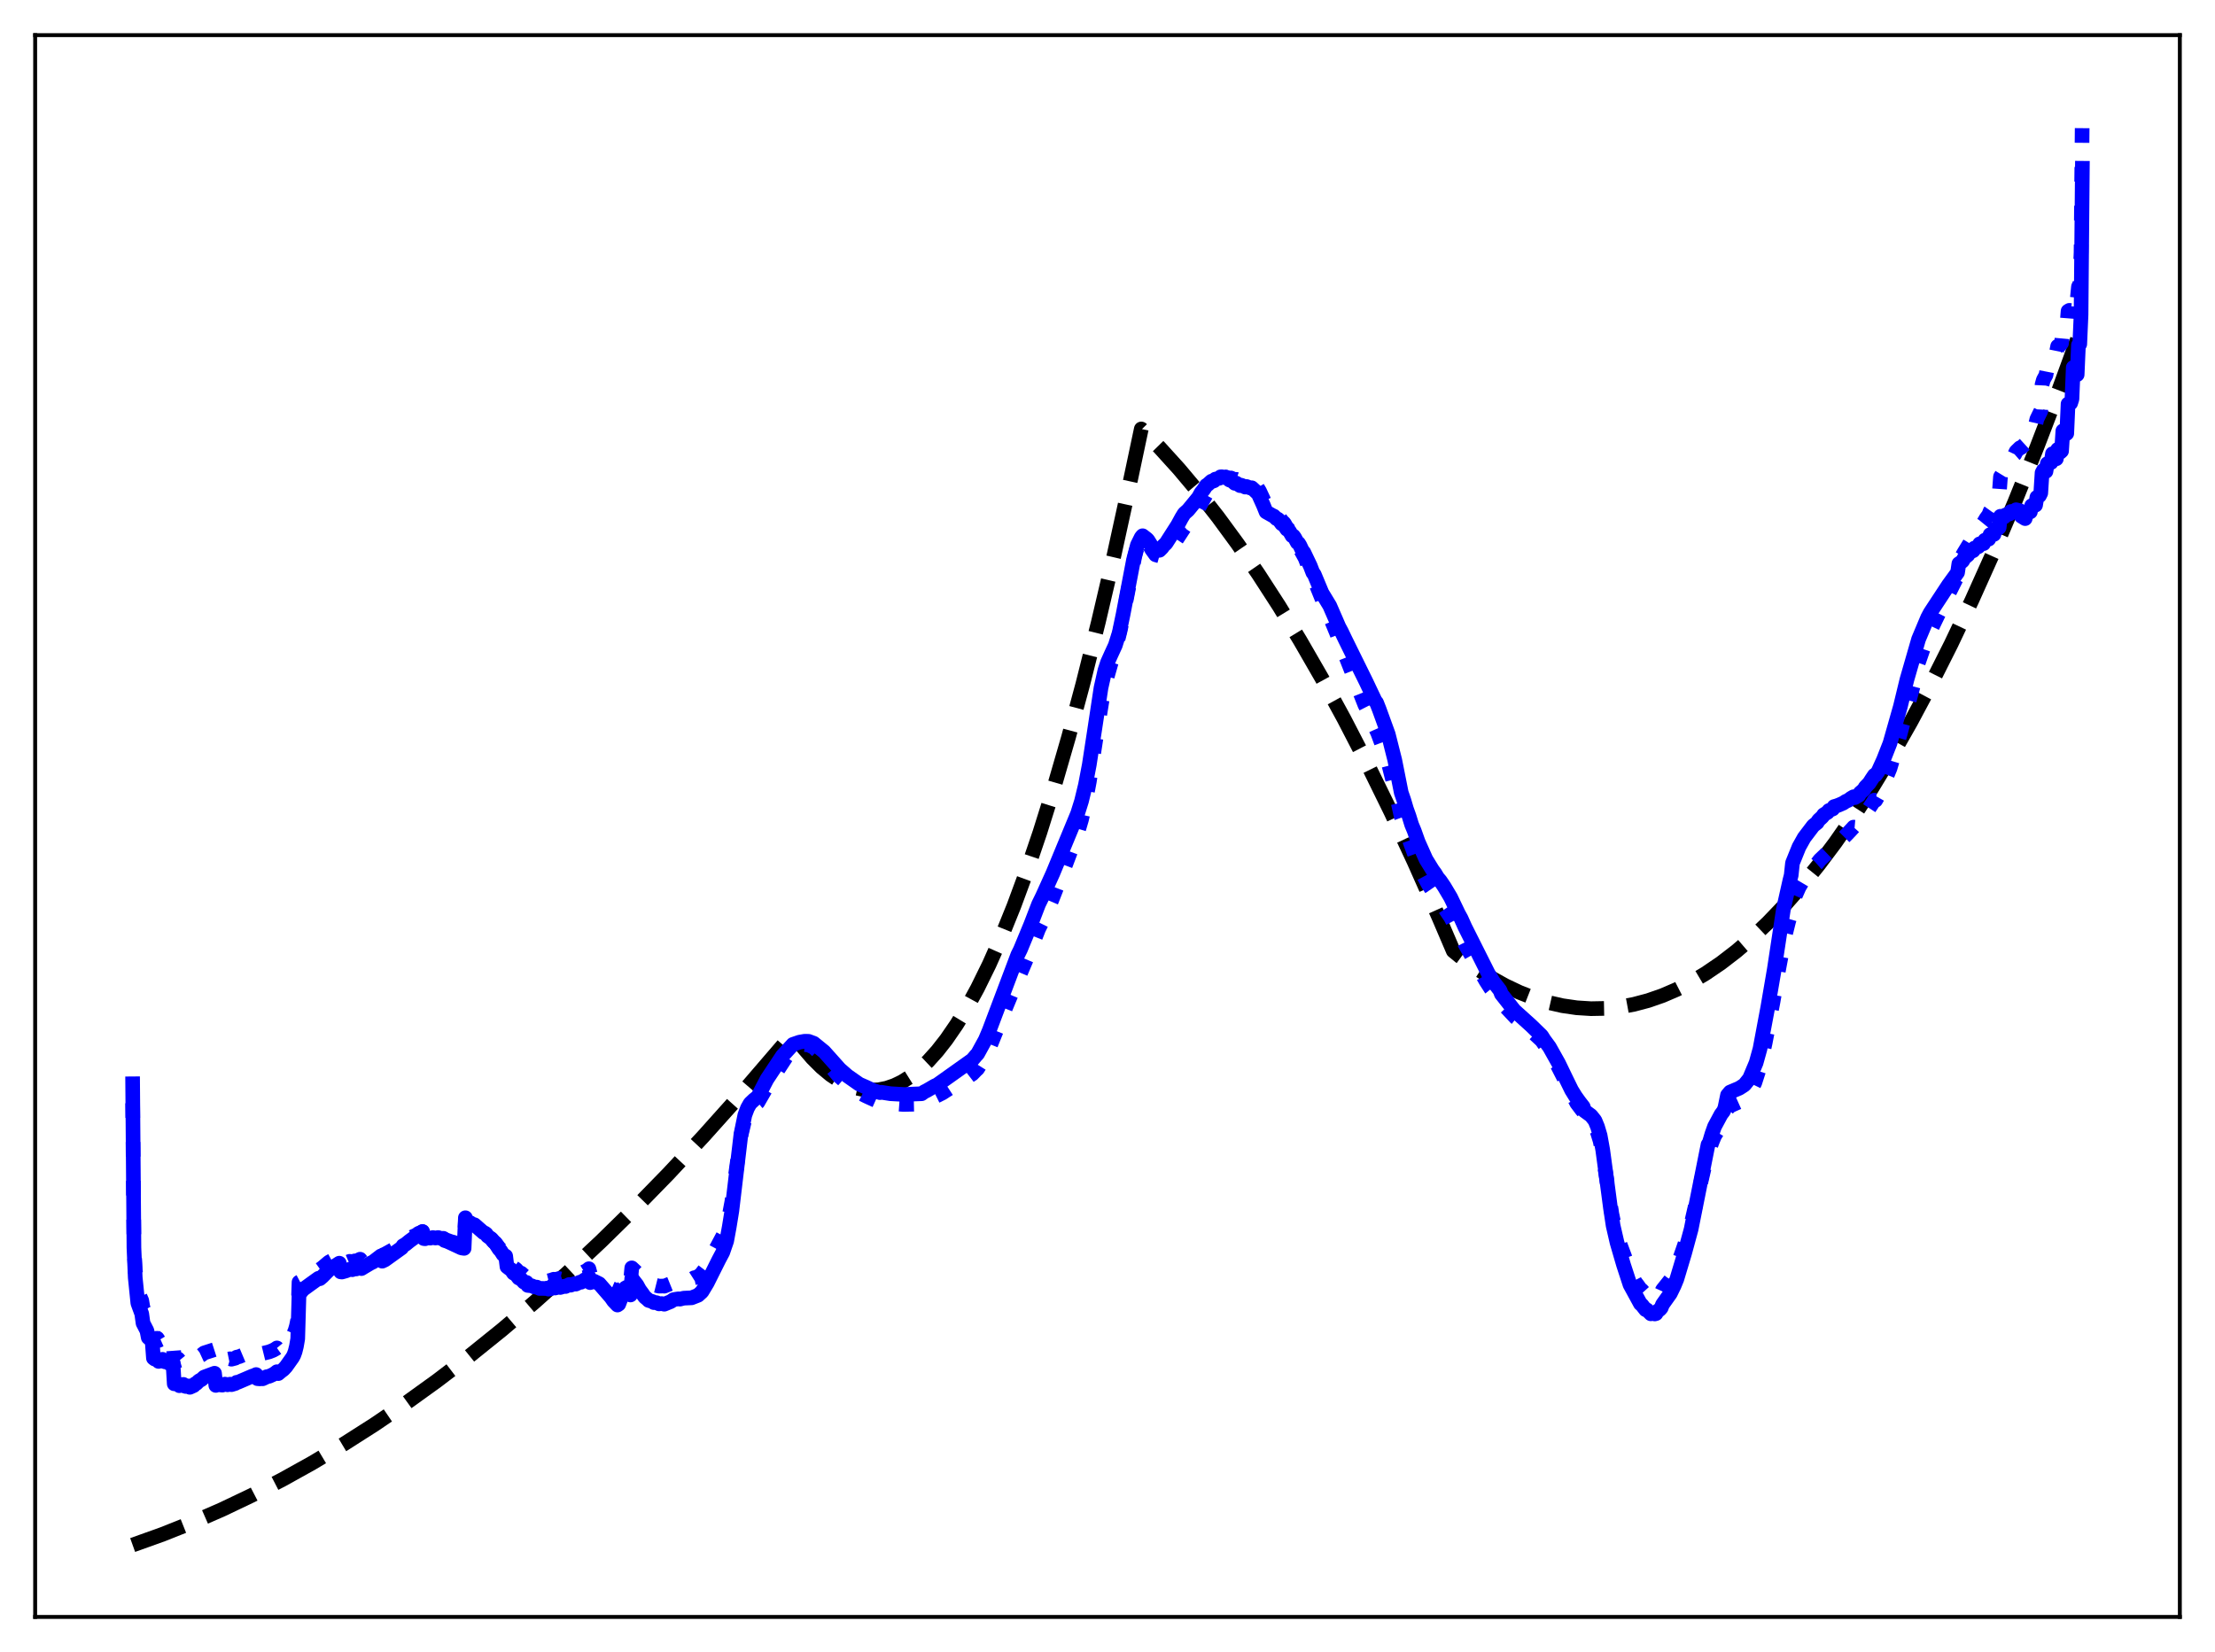 <?xml version="1.0" encoding="utf-8" standalone="no"?>
<!DOCTYPE svg PUBLIC "-//W3C//DTD SVG 1.1//EN"
  "http://www.w3.org/Graphics/SVG/1.1/DTD/svg11.dtd">
<svg xmlns:xlink="http://www.w3.org/1999/xlink" width="453.6pt" height="338.4pt" viewBox="0 0 453.6 338.4" xmlns="http://www.w3.org/2000/svg" version="1.1">
 <defs>
  <style type="text/css">*{stroke-linejoin: round; stroke-linecap: butt}</style>
 </defs>
 <g id="figure_1">
  <g id="patch_1">
   <path d="M 0 338.4 
L 453.6 338.4 
L 453.6 0 
L 0 0 
z
" style="fill: #ffffff"/>
  </g>
  <g id="axes_1">
   <g id="patch_2">
    <path d="M 7.2 331.2 
L 446.4 331.2 
L 446.4 7.2 
L 7.2 7.2 
z
" style="fill: #ffffff"/>
   </g>
   <g id="matplotlib.axis_1"/>
   <g id="matplotlib.axis_2"/>
   <g id="line2d_1">
    <path d="M 27.164 316.473 
L 33.286 314.28 
L 39.408 311.845 
L 45.53 309.167 
L 51.652 306.247 
L 57.775 303.085 
L 63.897 299.681 
L 70.285 295.869 
L 76.673 291.795 
L 83.062 287.456 
L 89.45 282.853 
L 96.105 277.778 
L 102.759 272.416 
L 109.414 266.768 
L 116.068 260.834 
L 122.989 254.358 
L 129.91 247.573 
L 136.831 240.478 
L 144.017 232.782 
L 151.204 224.753 
L 158.391 216.389 
L 162.384 211.741 
L 164.513 214.595 
L 166.377 216.761 
L 168.24 218.618 
L 170.103 220.167 
L 171.967 221.406 
L 173.564 222.222 
L 175.161 222.812 
L 176.758 223.174 
L 178.355 223.31 
L 179.952 223.218 
L 181.549 222.9 
L 183.146 222.354 
L 184.743 221.582 
L 186.34 220.582 
L 188.204 219.129 
L 190.067 217.367 
L 191.93 215.296 
L 193.793 212.917 
L 195.923 209.818 
L 198.052 206.317 
L 200.182 202.412 
L 202.577 197.536 
L 204.973 192.149 
L 207.635 185.565 
L 210.297 178.351 
L 212.959 170.506 
L 215.887 161.148 
L 218.815 151.028 
L 221.743 140.144 
L 224.937 127.401 
L 228.131 113.749 
L 231.591 97.936 
L 233.721 87.863 
L 237.447 91.662 
L 241.44 96.067 
L 245.433 100.819 
L 249.425 105.917 
L 253.418 111.363 
L 257.677 117.554 
L 261.936 124.139 
L 266.195 131.119 
L 270.72 138.967 
L 275.245 147.261 
L 280.036 156.528 
L 284.828 166.295 
L 289.619 176.561 
L 294.676 187.939 
L 297.604 194.78 
L 298.935 195.87 
L 302.129 198.208 
L 305.324 200.26 
L 308.252 201.889 
L 311.18 203.278 
L 314.108 204.426 
L 317.036 205.333 
L 319.964 206 
L 322.892 206.425 
L 325.82 206.611 
L 328.748 206.555 
L 331.676 206.259 
L 334.604 205.722 
L 337.532 204.945 
L 340.46 203.926 
L 343.388 202.667 
L 346.316 201.168 
L 349.244 199.428 
L 352.438 197.255 
L 355.632 194.795 
L 358.826 192.049 
L 362.02 189.017 
L 365.481 185.409 
L 368.941 181.465 
L 372.401 177.184 
L 375.862 172.567 
L 379.588 167.22 
L 383.315 161.482 
L 387.308 154.902 
L 391.3 147.875 
L 395.293 140.399 
L 399.552 131.933 
L 403.811 122.957 
L 408.07 113.471 
L 412.595 102.836 
L 417.12 91.625 
L 421.645 79.839 
L 426.436 66.734 
L 426.436 66.734 
" clip-path="url(#pe970b47d64)" style="fill: none; stroke-dasharray: 11.1,4.8; stroke-dashoffset: 0; stroke: #000000; stroke-width: 3"/>
   </g>
   <g id="line2d_2">
    <path d="M 27.164 225.974 
L 27.43 254.93 
L 27.696 260.167 
L 28.228 264.563 
L 29.027 266.399 
L 29.293 268.001 
L 30.092 269.295 
L 30.358 270.447 
L 31.156 271.048 
L 31.423 273.985 
L 31.689 274.157 
L 32.221 274.128 
L 32.487 274.565 
L 33.02 274.33 
L 33.286 274.211 
L 33.552 274.571 
L 33.818 274.643 
L 34.351 274.572 
L 34.617 274.887 
L 34.883 274.896 
L 35.415 274.686 
L 35.681 278.353 
L 36.48 278.348 
L 36.746 278.669 
L 37.545 278.44 
L 37.811 278.731 
L 38.077 278.79 
L 38.609 278.694 
L 38.876 278.923 
L 39.408 278.718 
L 39.674 278.615 
L 39.94 278.309 
L 40.207 278.238 
L 40.739 277.791 
L 41.271 277.545 
L 41.804 277.127 
L 43.933 276.44 
L 44.199 278.562 
L 44.465 278.413 
L 45.53 278.505 
L 46.063 278.329 
L 46.595 278.436 
L 47.127 278.329 
L 47.393 278.408 
L 48.192 278.198 
L 48.458 277.996 
L 48.991 277.88 
L 50.588 277.208 
L 51.12 277.096 
L 51.652 276.914 
L 52.185 276.763 
L 52.451 276.638 
L 52.717 277.334 
L 53.249 277.365 
L 55.113 276.908 
L 55.911 276.593 
L 56.444 276.294 
L 56.71 276.104 
L 56.976 276.426 
L 57.508 276.041 
L 59.372 274.414 
L 60.17 273.174 
L 60.436 272.549 
L 60.703 271.632 
L 60.969 270.316 
L 61.235 262.631 
L 61.501 262.492 
L 62.033 261.909 
L 63.897 260.764 
L 65.228 259.953 
L 65.494 260.027 
L 66.026 259.649 
L 67.357 258.528 
L 69.487 257.364 
L 69.753 258.829 
L 70.019 258.852 
L 70.817 258.662 
L 71.35 258.477 
L 71.616 258.363 
L 72.148 258.439 
L 72.681 258.267 
L 72.947 258.315 
L 73.479 258.065 
L 73.745 257.93 
L 74.012 258.26 
L 75.343 257.672 
L 76.141 257.276 
L 77.472 256.508 
L 78.004 256.142 
L 78.271 257.112 
L 78.803 256.906 
L 81.997 255.137 
L 83.594 253.903 
L 84.127 253.63 
L 84.659 253.237 
L 85.191 253.013 
L 85.724 252.631 
L 86.256 252.418 
L 86.522 252.256 
L 86.788 253.434 
L 87.321 253.388 
L 87.853 253.361 
L 88.385 253.341 
L 88.918 253.36 
L 89.45 253.355 
L 89.716 253.326 
L 90.249 253.482 
L 90.781 253.482 
L 91.047 253.863 
L 92.378 254.339 
L 92.911 254.472 
L 93.709 254.842 
L 95.04 255.275 
L 95.306 250.14 
L 95.572 250.855 
L 96.105 250.929 
L 97.436 251.577 
L 97.968 252.025 
L 98.234 252.123 
L 98.767 252.635 
L 99.565 252.972 
L 99.831 253.325 
L 100.63 253.815 
L 101.162 254.382 
L 101.428 254.57 
L 102.227 255.627 
L 102.759 256.181 
L 103.025 256.539 
L 103.558 256.82 
L 103.824 258.652 
L 105.687 259.99 
L 106.22 260.579 
L 106.752 260.788 
L 107.284 261.272 
L 107.817 261.319 
L 108.083 261.834 
L 111.543 262.359 
L 112.076 262.197 
L 112.342 262.351 
L 112.874 262.218 
L 113.407 262.031 
L 113.673 262.099 
L 114.471 261.894 
L 114.737 261.96 
L 115.536 261.718 
L 115.802 261.748 
L 116.601 261.369 
L 116.867 261.474 
L 117.665 261.193 
L 117.932 261.251 
L 118.73 260.9 
L 118.996 260.89 
L 119.795 260.404 
L 120.061 260.339 
L 120.593 259.88 
L 120.86 260.886 
L 121.392 260.688 
L 121.658 260.607 
L 122.723 261.004 
L 125.119 263.219 
L 125.651 263.846 
L 126.449 264.519 
L 126.716 264.349 
L 127.248 263.117 
L 127.78 261.877 
L 128.047 261.464 
L 128.313 261.312 
L 128.579 261.45 
L 128.845 261.793 
L 129.111 262.578 
L 129.377 259.703 
L 130.442 260.699 
L 130.975 261.393 
L 131.507 261.899 
L 132.039 262.458 
L 133.37 263.048 
L 134.967 263.449 
L 135.766 263.425 
L 136.032 263.453 
L 137.363 262.917 
L 137.895 262.553 
L 138.428 262.434 
L 138.96 262.331 
L 139.226 262.359 
L 140.025 262.139 
L 141.888 261.895 
L 142.154 261.726 
L 142.687 261.612 
L 143.485 261.11 
L 144.284 260.055 
L 144.816 259.21 
L 148.543 252.233 
L 148.809 251.487 
L 149.341 248.979 
L 149.873 246.128 
L 151.737 232.606 
L 152.535 229.248 
L 153.068 228.016 
L 153.6 227.187 
L 154.399 226.461 
L 155.197 225.81 
L 157.327 222.133 
L 161.852 215.212 
L 162.384 214.664 
L 163.183 214.126 
L 163.449 214.252 
L 164.78 213.974 
L 165.578 214.033 
L 166.643 214.546 
L 168.24 216.11 
L 168.772 216.717 
L 170.103 218.423 
L 171.7 220.346 
L 174.628 222.911 
L 176.225 223.934 
L 177.556 224.595 
L 179.42 225.437 
L 180.218 225.719 
L 180.484 225.659 
L 182.348 226.027 
L 185.009 226.224 
L 188.47 226.151 
L 188.736 226.067 
L 189.268 225.723 
L 190.067 225.332 
L 192.995 223.876 
L 193.527 223.522 
L 194.06 223.187 
L 194.592 222.839 
L 195.124 222.532 
L 195.657 222.151 
L 195.923 222.058 
L 196.721 221.511 
L 196.988 221.412 
L 197.786 220.868 
L 198.052 220.762 
L 198.851 220.147 
L 199.117 219.995 
L 199.916 219.167 
L 200.182 218.938 
L 201.779 216.379 
L 202.577 214.713 
L 206.038 206.172 
L 208.433 200.406 
L 208.966 199.347 
L 211.095 194.333 
L 212.692 190.269 
L 214.023 187.575 
L 215.354 184.452 
L 218.016 177.641 
L 220.678 170.589 
L 221.476 167.879 
L 222.275 164.335 
L 223.073 160.113 
L 224.404 151.453 
L 225.735 143.119 
L 226.534 139.327 
L 227.599 135.569 
L 228.663 132.135 
L 229.462 128.864 
L 232.39 113.939 
L 232.922 111.962 
L 233.455 110.798 
L 233.987 110.093 
L 234.519 110.525 
L 235.052 111.108 
L 235.85 112.528 
L 236.649 113.636 
L 237.447 113.864 
L 237.713 113.777 
L 240.109 111.789 
L 242.505 108.117 
L 243.303 107.366 
L 245.167 104.664 
L 245.699 103.626 
L 247.03 101.248 
L 247.562 100.564 
L 248.095 99.882 
L 248.627 99.559 
L 248.893 99.134 
L 249.692 98.586 
L 249.958 98.204 
L 250.49 98.044 
L 250.756 97.964 
L 251.023 97.76 
L 251.821 98.036 
L 252.087 97.906 
L 252.886 98.291 
L 253.152 98.185 
L 253.951 98.47 
L 254.217 98.355 
L 255.015 98.558 
L 255.281 98.455 
L 256.612 98.988 
L 257.145 99.559 
L 257.411 99.734 
L 257.943 100.621 
L 258.742 102.335 
L 259.274 103.587 
L 261.936 105.839 
L 262.468 106.658 
L 263.001 107.184 
L 263.533 108.102 
L 263.799 108.332 
L 264.065 108.712 
L 264.598 109.749 
L 264.864 109.844 
L 265.396 110.914 
L 267.26 114.298 
L 267.792 115.652 
L 268.058 116.101 
L 270.986 123.312 
L 271.252 123.682 
L 273.648 129.499 
L 274.447 131.542 
L 279.504 144.359 
L 280.036 145.399 
L 280.835 147.244 
L 282.166 150.209 
L 282.964 152.354 
L 284.295 156.201 
L 285.892 162.468 
L 286.957 167.29 
L 287.489 168.782 
L 288.288 171.168 
L 290.151 176.233 
L 291.482 179.283 
L 292.547 181.243 
L 295.209 185.131 
L 297.072 187.883 
L 298.669 190.908 
L 299.201 191.787 
L 300 193.37 
L 304.259 200.877 
L 305.324 202.532 
L 306.921 204.477 
L 307.187 204.751 
L 307.453 205.306 
L 310.381 208.435 
L 311.446 209.276 
L 313.043 210.65 
L 315.705 213.119 
L 316.237 213.872 
L 317.302 215.264 
L 318.633 217.587 
L 322.892 225.946 
L 323.956 227.358 
L 324.223 227.665 
L 324.489 228.635 
L 325.82 229.668 
L 326.618 230.719 
L 327.151 231.979 
L 327.683 233.698 
L 328.215 236.386 
L 329.014 241.518 
L 330.079 248.629 
L 330.611 251.13 
L 331.676 254.645 
L 334.071 261.072 
L 334.87 262.607 
L 335.402 263.293 
L 335.935 264.064 
L 336.201 264.243 
L 336.999 265.131 
L 337.265 265.148 
L 338.064 265.847 
L 338.33 265.725 
L 338.863 265.873 
L 339.129 265.813 
L 339.395 265.414 
L 339.927 265.06 
L 340.193 264.786 
L 340.46 264.199 
L 342.057 262.193 
L 342.855 260.749 
L 343.388 259.605 
L 344.985 254.982 
L 346.316 250.742 
L 349.776 235.866 
L 350.042 235.555 
L 350.575 233.997 
L 351.107 232.694 
L 352.438 230.517 
L 352.97 229.883 
L 353.236 229.311 
L 353.769 227.067 
L 354.301 226.519 
L 356.963 225.324 
L 357.495 224.833 
L 358.294 223.987 
L 358.826 222.882 
L 359.359 221.783 
L 360.423 218.477 
L 361.488 213.587 
L 363.085 205.235 
L 364.15 199.052 
L 365.481 191.958 
L 366.279 188.739 
L 366.812 186.944 
L 367.078 184.779 
L 368.409 181.765 
L 369.473 179.962 
L 371.337 177.549 
L 372.135 176.847 
L 372.668 176.153 
L 374.797 174.113 
L 375.329 173.781 
L 375.596 173.167 
L 377.459 171.646 
L 378.257 170.852 
L 379.322 169.72 
L 379.588 169.425 
L 379.855 169.448 
L 380.653 168.549 
L 381.185 167.738 
L 382.516 165.949 
L 383.581 164.332 
L 383.847 163.894 
L 384.113 163.934 
L 384.912 162.537 
L 387.041 157.397 
L 388.905 151.123 
L 392.365 138.398 
L 392.631 136.377 
L 393.962 132.532 
L 395.293 129.234 
L 396.89 125.919 
L 399.286 121.144 
L 400.883 117.957 
L 401.149 115.06 
L 402.214 113.179 
L 403.545 111.001 
L 405.142 108.724 
L 405.674 107.717 
L 406.207 107.064 
L 406.739 106.173 
L 407.271 105.456 
L 407.537 104.743 
L 408.336 103.628 
L 408.602 102.693 
L 409.135 101.823 
L 409.401 101.293 
L 409.667 97.657 
L 412.329 93.295 
L 412.595 93.064 
L 412.861 92.496 
L 413.66 91.718 
L 413.926 91.663 
L 414.724 90.934 
L 415.257 89.781 
L 415.789 88.985 
L 416.055 88.128 
L 416.854 86.993 
L 417.12 85.854 
L 417.919 84.215 
L 418.185 78.775 
L 418.451 77.816 
L 418.983 76.832 
L 419.249 75.468 
L 419.782 74.42 
L 420.048 73.992 
L 420.314 72.683 
L 420.847 72.359 
L 421.113 72.245 
L 421.379 70.923 
L 421.911 70.632 
L 422.177 70.282 
L 422.444 67.272 
L 422.71 67.11 
L 422.976 67.302 
L 423.242 67.105 
L 423.508 63.733 
L 423.775 63.57 
L 424.041 63.612 
L 424.307 63.222 
L 424.573 59.979 
L 425.372 61.463 
L 425.638 58.737 
L 425.904 58.166 
L 426.17 51.698 
L 426.436 21.927 
L 426.436 21.927 
" clip-path="url(#pe970b47d64)" style="fill: none; stroke-dasharray: 3,4.95; stroke-dashoffset: 0; stroke: #0000ff; stroke-width: 3"/>
   </g>
   <g id="line2d_3">
    <path d="M 27.164 221.997 
L 27.43 255.602 
L 27.696 261.707 
L 28.228 266.922 
L 29.027 269.103 
L 29.293 271.027 
L 30.092 272.582 
L 30.358 273.967 
L 31.156 274.668 
L 31.423 278.188 
L 31.689 278.39 
L 32.221 278.346 
L 32.487 278.865 
L 32.753 278.785 
L 33.286 278.434 
L 33.552 278.867 
L 33.818 278.957 
L 34.351 278.874 
L 34.617 279.256 
L 34.883 279.271 
L 35.415 279.026 
L 35.681 283.451 
L 36.48 283.45 
L 36.746 283.838 
L 37.279 283.655 
L 37.545 283.571 
L 37.811 283.924 
L 38.077 284 
L 38.609 283.89 
L 38.876 284.168 
L 39.408 283.929 
L 39.674 283.809 
L 39.94 283.465 
L 40.207 283.382 
L 40.739 282.855 
L 41.271 282.569 
L 41.804 282.076 
L 43.933 281.286 
L 44.199 283.777 
L 44.465 283.605 
L 45.53 283.72 
L 46.063 283.516 
L 46.595 283.65 
L 47.127 283.526 
L 47.393 283.623 
L 48.192 283.381 
L 48.458 283.145 
L 48.724 283.136 
L 51.652 281.881 
L 52.185 281.705 
L 52.451 281.558 
L 52.717 282.396 
L 53.249 282.437 
L 53.516 282.369 
L 53.782 282.42 
L 54.314 282.178 
L 54.58 282.005 
L 55.113 281.912 
L 55.911 281.546 
L 56.444 281.198 
L 56.71 280.975 
L 56.976 281.362 
L 57.508 280.913 
L 58.041 280.509 
L 58.573 279.936 
L 59.904 278.061 
L 60.17 277.572 
L 60.436 276.843 
L 60.703 275.772 
L 60.969 274.234 
L 61.235 265 
L 61.501 264.833 
L 62.033 264.147 
L 63.631 262.984 
L 65.228 261.837 
L 65.494 261.926 
L 66.026 261.476 
L 67.357 260.13 
L 69.487 258.743 
L 69.753 260.521 
L 70.019 260.552 
L 70.817 260.332 
L 71.35 260.119 
L 71.616 259.983 
L 72.148 260.076 
L 72.681 259.867 
L 72.947 259.923 
L 73.479 259.62 
L 73.745 259.451 
L 74.012 259.847 
L 74.544 259.521 
L 75.875 258.733 
L 76.407 258.482 
L 78.004 257.257 
L 78.271 258.332 
L 78.803 258.083 
L 82.263 255.597 
L 82.529 255.168 
L 83.062 254.863 
L 83.86 254.213 
L 85.99 252.659 
L 86.522 252.284 
L 86.788 253.702 
L 87.055 253.735 
L 87.587 253.542 
L 88.119 253.608 
L 88.652 253.493 
L 89.184 253.588 
L 89.716 253.486 
L 90.249 253.662 
L 90.781 253.646 
L 91.047 254.096 
L 91.58 254.27 
L 92.112 254.506 
L 94.508 255.621 
L 95.04 255.706 
L 95.306 249.433 
L 95.572 250.266 
L 95.839 250.252 
L 96.371 250.488 
L 96.637 250.723 
L 97.169 250.869 
L 99.033 252.497 
L 99.299 252.568 
L 99.565 252.76 
L 99.831 253.177 
L 100.63 253.752 
L 101.162 254.419 
L 101.428 254.638 
L 102.227 255.885 
L 102.493 256.129 
L 103.025 256.962 
L 103.558 257.294 
L 103.824 259.464 
L 104.356 259.877 
L 104.623 260.013 
L 105.155 260.775 
L 105.687 261.072 
L 106.22 261.782 
L 106.752 262.036 
L 107.284 262.623 
L 107.817 262.686 
L 108.083 263.297 
L 108.615 263.349 
L 108.881 263.364 
L 109.414 263.612 
L 109.946 263.647 
L 110.479 263.913 
L 111.809 263.919 
L 112.076 263.833 
L 112.342 264.056 
L 112.874 263.927 
L 113.407 263.729 
L 113.673 263.827 
L 114.471 263.621 
L 114.737 263.717 
L 115.536 263.469 
L 115.802 263.522 
L 116.601 263.106 
L 116.867 263.245 
L 117.665 262.943 
L 117.932 263.027 
L 118.73 262.641 
L 118.996 262.644 
L 119.795 262.104 
L 120.061 262.045 
L 120.593 261.523 
L 120.86 262.724 
L 121.392 262.518 
L 121.658 262.431 
L 122.723 262.959 
L 125.119 265.712 
L 125.651 266.478 
L 126.449 267.313 
L 126.716 267.126 
L 127.248 265.715 
L 127.78 264.303 
L 128.047 263.836 
L 128.313 263.682 
L 128.579 263.88 
L 128.845 264.308 
L 129.111 265.254 
L 129.377 261.845 
L 130.442 263.223 
L 130.975 264.195 
L 131.507 264.908 
L 132.039 265.667 
L 132.572 266.109 
L 132.838 266.375 
L 133.636 266.608 
L 133.903 266.815 
L 134.435 266.823 
L 134.967 267.077 
L 135.5 267.011 
L 136.032 267.147 
L 137.363 266.603 
L 137.895 266.222 
L 138.428 266.123 
L 138.96 266.044 
L 139.226 266.108 
L 140.025 265.908 
L 141.622 265.836 
L 142.953 265.311 
L 143.751 264.583 
L 144.816 262.812 
L 147.212 258.023 
L 148.01 256.528 
L 148.809 254.205 
L 149.341 251.302 
L 149.873 248.027 
L 151.737 232.304 
L 152.535 228.405 
L 153.068 226.99 
L 153.6 226.042 
L 154.399 225.283 
L 155.197 224.641 
L 157.06 221.064 
L 160.255 216.247 
L 162.384 213.926 
L 163.715 213.471 
L 164.78 213.285 
L 165.578 213.298 
L 166.643 213.692 
L 168.772 215.425 
L 170.103 216.915 
L 171.967 219.004 
L 173.564 220.396 
L 175.959 222.073 
L 177.29 222.657 
L 178.887 223.405 
L 180.218 223.807 
L 180.484 223.732 
L 182.348 224.027 
L 185.276 224.194 
L 186.873 224.105 
L 188.736 224.033 
L 189.268 223.647 
L 189.801 223.381 
L 191.398 222.45 
L 191.93 222.211 
L 199.117 217.101 
L 199.916 216.153 
L 200.182 215.894 
L 201.779 212.984 
L 202.577 211.098 
L 208.433 195.576 
L 208.966 194.5 
L 211.095 189.359 
L 212.692 185.211 
L 213.491 183.582 
L 215.62 178.869 
L 220.678 166.646 
L 221.476 164.103 
L 222.275 160.81 
L 223.073 156.628 
L 224.138 149.687 
L 225.469 140.894 
L 226.268 137.333 
L 226.8 135.698 
L 227.599 133.92 
L 228.397 132.189 
L 229.196 129.646 
L 229.994 125.835 
L 232.124 114.695 
L 232.922 111.65 
L 233.721 110.036 
L 233.987 109.739 
L 234.785 110.349 
L 235.052 110.6 
L 235.85 111.872 
L 236.649 112.78 
L 237.447 112.715 
L 237.98 112.182 
L 238.246 111.789 
L 238.778 111.292 
L 241.174 107.549 
L 241.972 106.078 
L 242.505 105.204 
L 243.303 104.493 
L 245.433 101.904 
L 245.965 100.933 
L 246.497 100.275 
L 247.03 99.438 
L 247.296 99.282 
L 248.095 98.56 
L 248.361 98.577 
L 248.627 98.479 
L 248.893 98.14 
L 249.692 97.965 
L 249.958 97.672 
L 250.224 97.657 
L 250.756 97.817 
L 251.023 97.711 
L 251.821 98.346 
L 252.087 98.321 
L 252.886 99.007 
L 253.152 98.948 
L 253.951 99.471 
L 254.217 99.393 
L 255.015 99.773 
L 255.281 99.656 
L 256.08 99.969 
L 256.346 99.913 
L 256.879 100.405 
L 257.677 101.158 
L 258.742 103.529 
L 259.274 104.852 
L 260.605 105.604 
L 260.871 105.716 
L 261.404 106.246 
L 261.67 106.323 
L 261.936 106.548 
L 262.468 107.284 
L 263.001 107.623 
L 263.533 108.417 
L 263.799 108.537 
L 264.065 108.824 
L 264.598 109.746 
L 264.864 109.783 
L 265.13 110.138 
L 265.663 111.135 
L 265.929 111.285 
L 266.195 111.716 
L 266.727 112.846 
L 266.993 113.126 
L 268.324 115.914 
L 268.857 117.299 
L 269.123 117.626 
L 270.72 121.456 
L 272.317 124.095 
L 273.648 127.153 
L 274.18 128.391 
L 274.713 129.38 
L 275.511 131.048 
L 279.77 139.684 
L 280.303 140.812 
L 281.633 143.61 
L 281.9 143.924 
L 282.432 145.271 
L 284.295 150.4 
L 285.626 155.681 
L 286.957 162.364 
L 287.489 163.903 
L 288.022 165.707 
L 288.554 167.187 
L 289.087 168.914 
L 289.619 170.199 
L 290.417 172.436 
L 292.015 176.015 
L 293.345 178.179 
L 293.878 178.907 
L 294.41 179.793 
L 294.943 180.414 
L 295.741 181.588 
L 297.072 183.824 
L 298.669 187.157 
L 299.201 188.12 
L 300 189.895 
L 304.791 199.437 
L 305.856 201.148 
L 307.187 202.87 
L 307.453 203.596 
L 310.115 206.974 
L 313.575 210.099 
L 315.705 212.176 
L 316.237 213.017 
L 317.302 214.465 
L 319.165 217.788 
L 320.762 221.095 
L 321.827 223.273 
L 322.625 224.569 
L 323.424 225.684 
L 324.223 226.707 
L 324.489 227.54 
L 325.82 228.511 
L 326.618 229.517 
L 327.151 230.802 
L 327.683 232.587 
L 328.215 235.534 
L 328.748 239.467 
L 329.812 247.52 
L 330.345 251.052 
L 331.143 254.516 
L 332.474 259.075 
L 333.805 263.15 
L 335.935 267.054 
L 336.201 267.256 
L 336.999 268.277 
L 337.265 268.298 
L 338.064 269.11 
L 338.33 268.967 
L 338.863 269.141 
L 339.129 269.07 
L 339.395 268.604 
L 339.927 268.199 
L 340.193 267.883 
L 340.46 267.2 
L 342.057 264.951 
L 342.855 263.316 
L 343.388 262.016 
L 344.985 256.689 
L 346.316 251.795 
L 349.776 234.467 
L 350.042 234.066 
L 350.575 232.275 
L 351.107 230.768 
L 352.438 228.287 
L 352.97 227.577 
L 353.236 226.914 
L 353.769 224.325 
L 354.301 223.693 
L 356.164 222.908 
L 356.697 222.57 
L 357.229 222.22 
L 358.028 221.228 
L 358.294 220.877 
L 359.625 217.705 
L 360.423 214.831 
L 362.02 206.312 
L 363.351 198.55 
L 365.215 186.257 
L 366.545 180.317 
L 366.812 179.275 
L 367.078 176.772 
L 368.409 173.481 
L 369.473 171.581 
L 371.337 169.129 
L 372.135 168.498 
L 372.401 168.03 
L 373.2 167.296 
L 373.466 166.889 
L 374.265 166.4 
L 374.531 166.023 
L 375.329 165.7 
L 375.596 165.212 
L 376.128 165.061 
L 376.66 164.859 
L 377.459 164.506 
L 377.991 164.15 
L 378.524 163.926 
L 379.056 163.513 
L 379.588 163.2 
L 379.855 163.374 
L 380.653 162.893 
L 380.919 162.418 
L 381.718 161.721 
L 381.984 161.237 
L 382.783 160.415 
L 383.315 159.584 
L 383.847 158.793 
L 384.113 158.737 
L 384.646 157.972 
L 385.711 155.629 
L 387.041 152.239 
L 389.171 144.735 
L 390.502 139.237 
L 392.897 130.931 
L 394.761 126.498 
L 395.293 125.5 
L 399.02 119.827 
L 400.351 118.001 
L 400.883 117.262 
L 401.149 115.456 
L 401.681 115.104 
L 401.948 114.851 
L 402.214 114.324 
L 403.012 113.656 
L 403.279 113.144 
L 404.077 112.803 
L 404.343 112.267 
L 404.876 112.104 
L 405.142 111.973 
L 405.408 111.393 
L 406.207 111.353 
L 406.473 110.638 
L 407.271 110.428 
L 407.537 109.51 
L 408.07 109.552 
L 408.336 109.46 
L 408.602 108.359 
L 408.868 108.378 
L 409.135 108.283 
L 409.401 108.039 
L 409.667 105.746 
L 410.465 105.86 
L 410.732 105.477 
L 411.53 105.264 
L 411.796 104.775 
L 412.329 104.823 
L 412.595 104.913 
L 412.861 104.414 
L 413.66 104.609 
L 413.926 105.73 
L 414.724 106.226 
L 414.991 105.2 
L 415.789 104.846 
L 416.055 103.575 
L 416.854 103.465 
L 417.12 101.867 
L 417.652 101.537 
L 417.919 101.004 
L 418.185 96.832 
L 418.451 96.338 
L 418.717 96.541 
L 418.983 96.561 
L 419.249 94.977 
L 419.516 94.827 
L 419.782 94.844 
L 420.048 94.733 
L 420.314 92.939 
L 421.113 93.974 
L 421.379 92.058 
L 421.911 92.629 
L 422.177 92.39 
L 422.444 88.252 
L 422.71 88.493 
L 422.976 88.97 
L 423.242 88.786 
L 423.508 82.744 
L 424.041 82.578 
L 424.307 81.741 
L 424.573 75.265 
L 425.105 76.692 
L 425.372 76.736 
L 425.638 70.664 
L 425.904 70.488 
L 426.17 64.477 
L 426.436 34.465 
L 426.436 34.465 
" clip-path="url(#pe970b47d64)" style="fill: none; stroke: #0000ff; stroke-width: 3; stroke-linecap: square"/>
   </g>
   <g id="patch_3">
    <path d="M 7.2 331.2 
L 7.2 7.2 
" style="fill: none; stroke: #000000; stroke-width: 0.8; stroke-linejoin: miter; stroke-linecap: square"/>
   </g>
   <g id="patch_4">
    <path d="M 446.4 331.2 
L 446.4 7.2 
" style="fill: none; stroke: #000000; stroke-width: 0.8; stroke-linejoin: miter; stroke-linecap: square"/>
   </g>
   <g id="patch_5">
    <path d="M 7.2 331.2 
L 446.4 331.2 
" style="fill: none; stroke: #000000; stroke-width: 0.8; stroke-linejoin: miter; stroke-linecap: square"/>
   </g>
   <g id="patch_6">
    <path d="M 7.2 7.2 
L 446.4 7.2 
" style="fill: none; stroke: #000000; stroke-width: 0.8; stroke-linejoin: miter; stroke-linecap: square"/>
   </g>
  </g>
 </g>
 <defs>
  <clipPath id="pe970b47d64">
   <rect x="7.2" y="7.2" width="439.2" height="324"/>
  </clipPath>
 </defs>
</svg>
